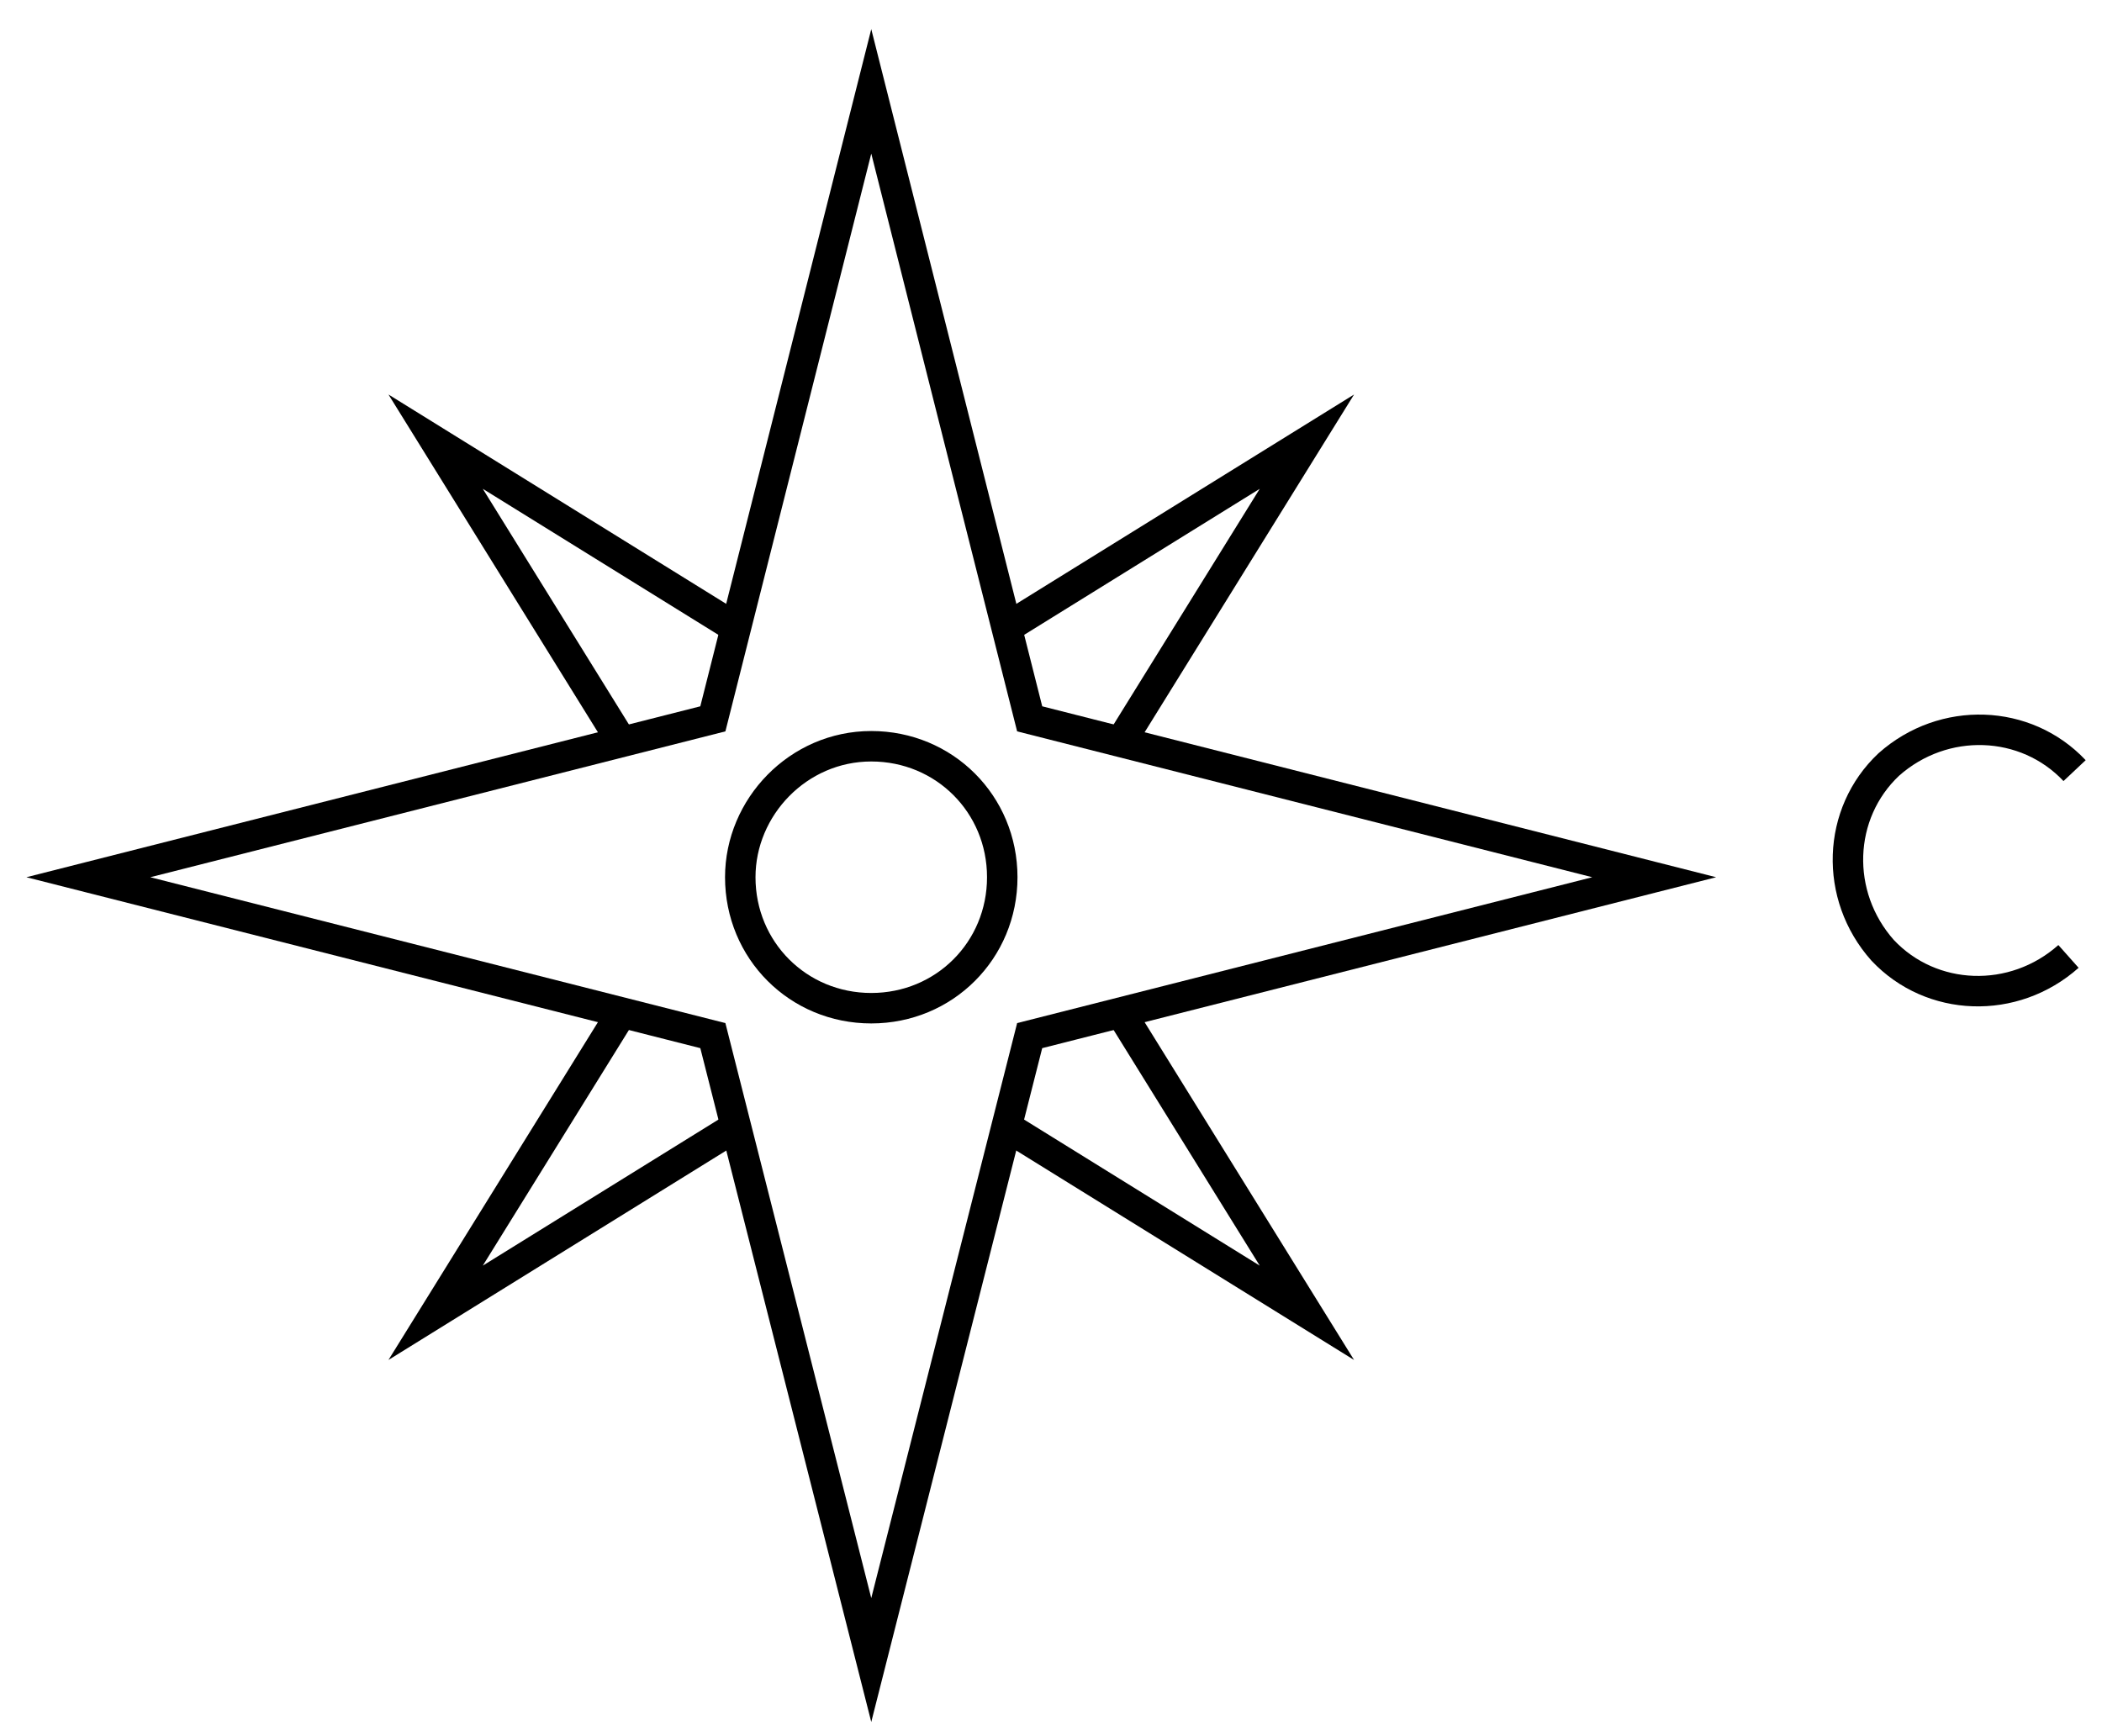 <?xml version="1.0" encoding="utf-8"?>
<!-- Generator: Adobe Illustrator 23.1.0, SVG Export Plug-In . SVG Version: 6.00 Build 0)  -->
<svg version="1.1" id="Слой_1" xmlns="http://www.w3.org/2000/svg" xmlns:xlink="http://www.w3.org/1999/xlink" x="0px" y="0px"
	 viewBox="0 0 69 57" style="enable-background:new 0 0 69 57;" xml:space="preserve">
<style type="text/css">
	.st0{fill:none;stroke:#000000;stroke-miterlimit:10;}
</style>
<path class="st0" d="M23.4,34L2.9,28.8l20.5-5.2l5.2-20.6l5.2,20.6l20.5,5.2L33.8,34l-5.2,20.5L23.4,34z"/>
<path class="st0" d="M68.1,25.3c-1.6-1.7-4.3-1.8-6.1-0.2c-1.7,1.6-1.8,4.3-0.2,6.1c1.6,1.7,4.3,1.8,6.1,0.2"/>
<path class="st0" d="M36.7,33.1l6.2,10l-10-6.2"/>
<path class="st0" d="M20.5,24.5l-6.2-10l10,6.2"/>
<path class="st0" d="M24.3,36.9l-10,6.2l6.2-10"/>
<path class="st0" d="M32.9,20.7l10-6.2l-6.2,10"/>
<path class="st0" d="M24.3,28.8c0,2.4,1.9,4.3,4.3,4.3c2.4,0,4.3-1.9,4.3-4.3c0-2.4-1.9-4.3-4.3-4.3C26.2,24.5,24.3,26.5,24.3,28.8z
	"/>
</svg>
